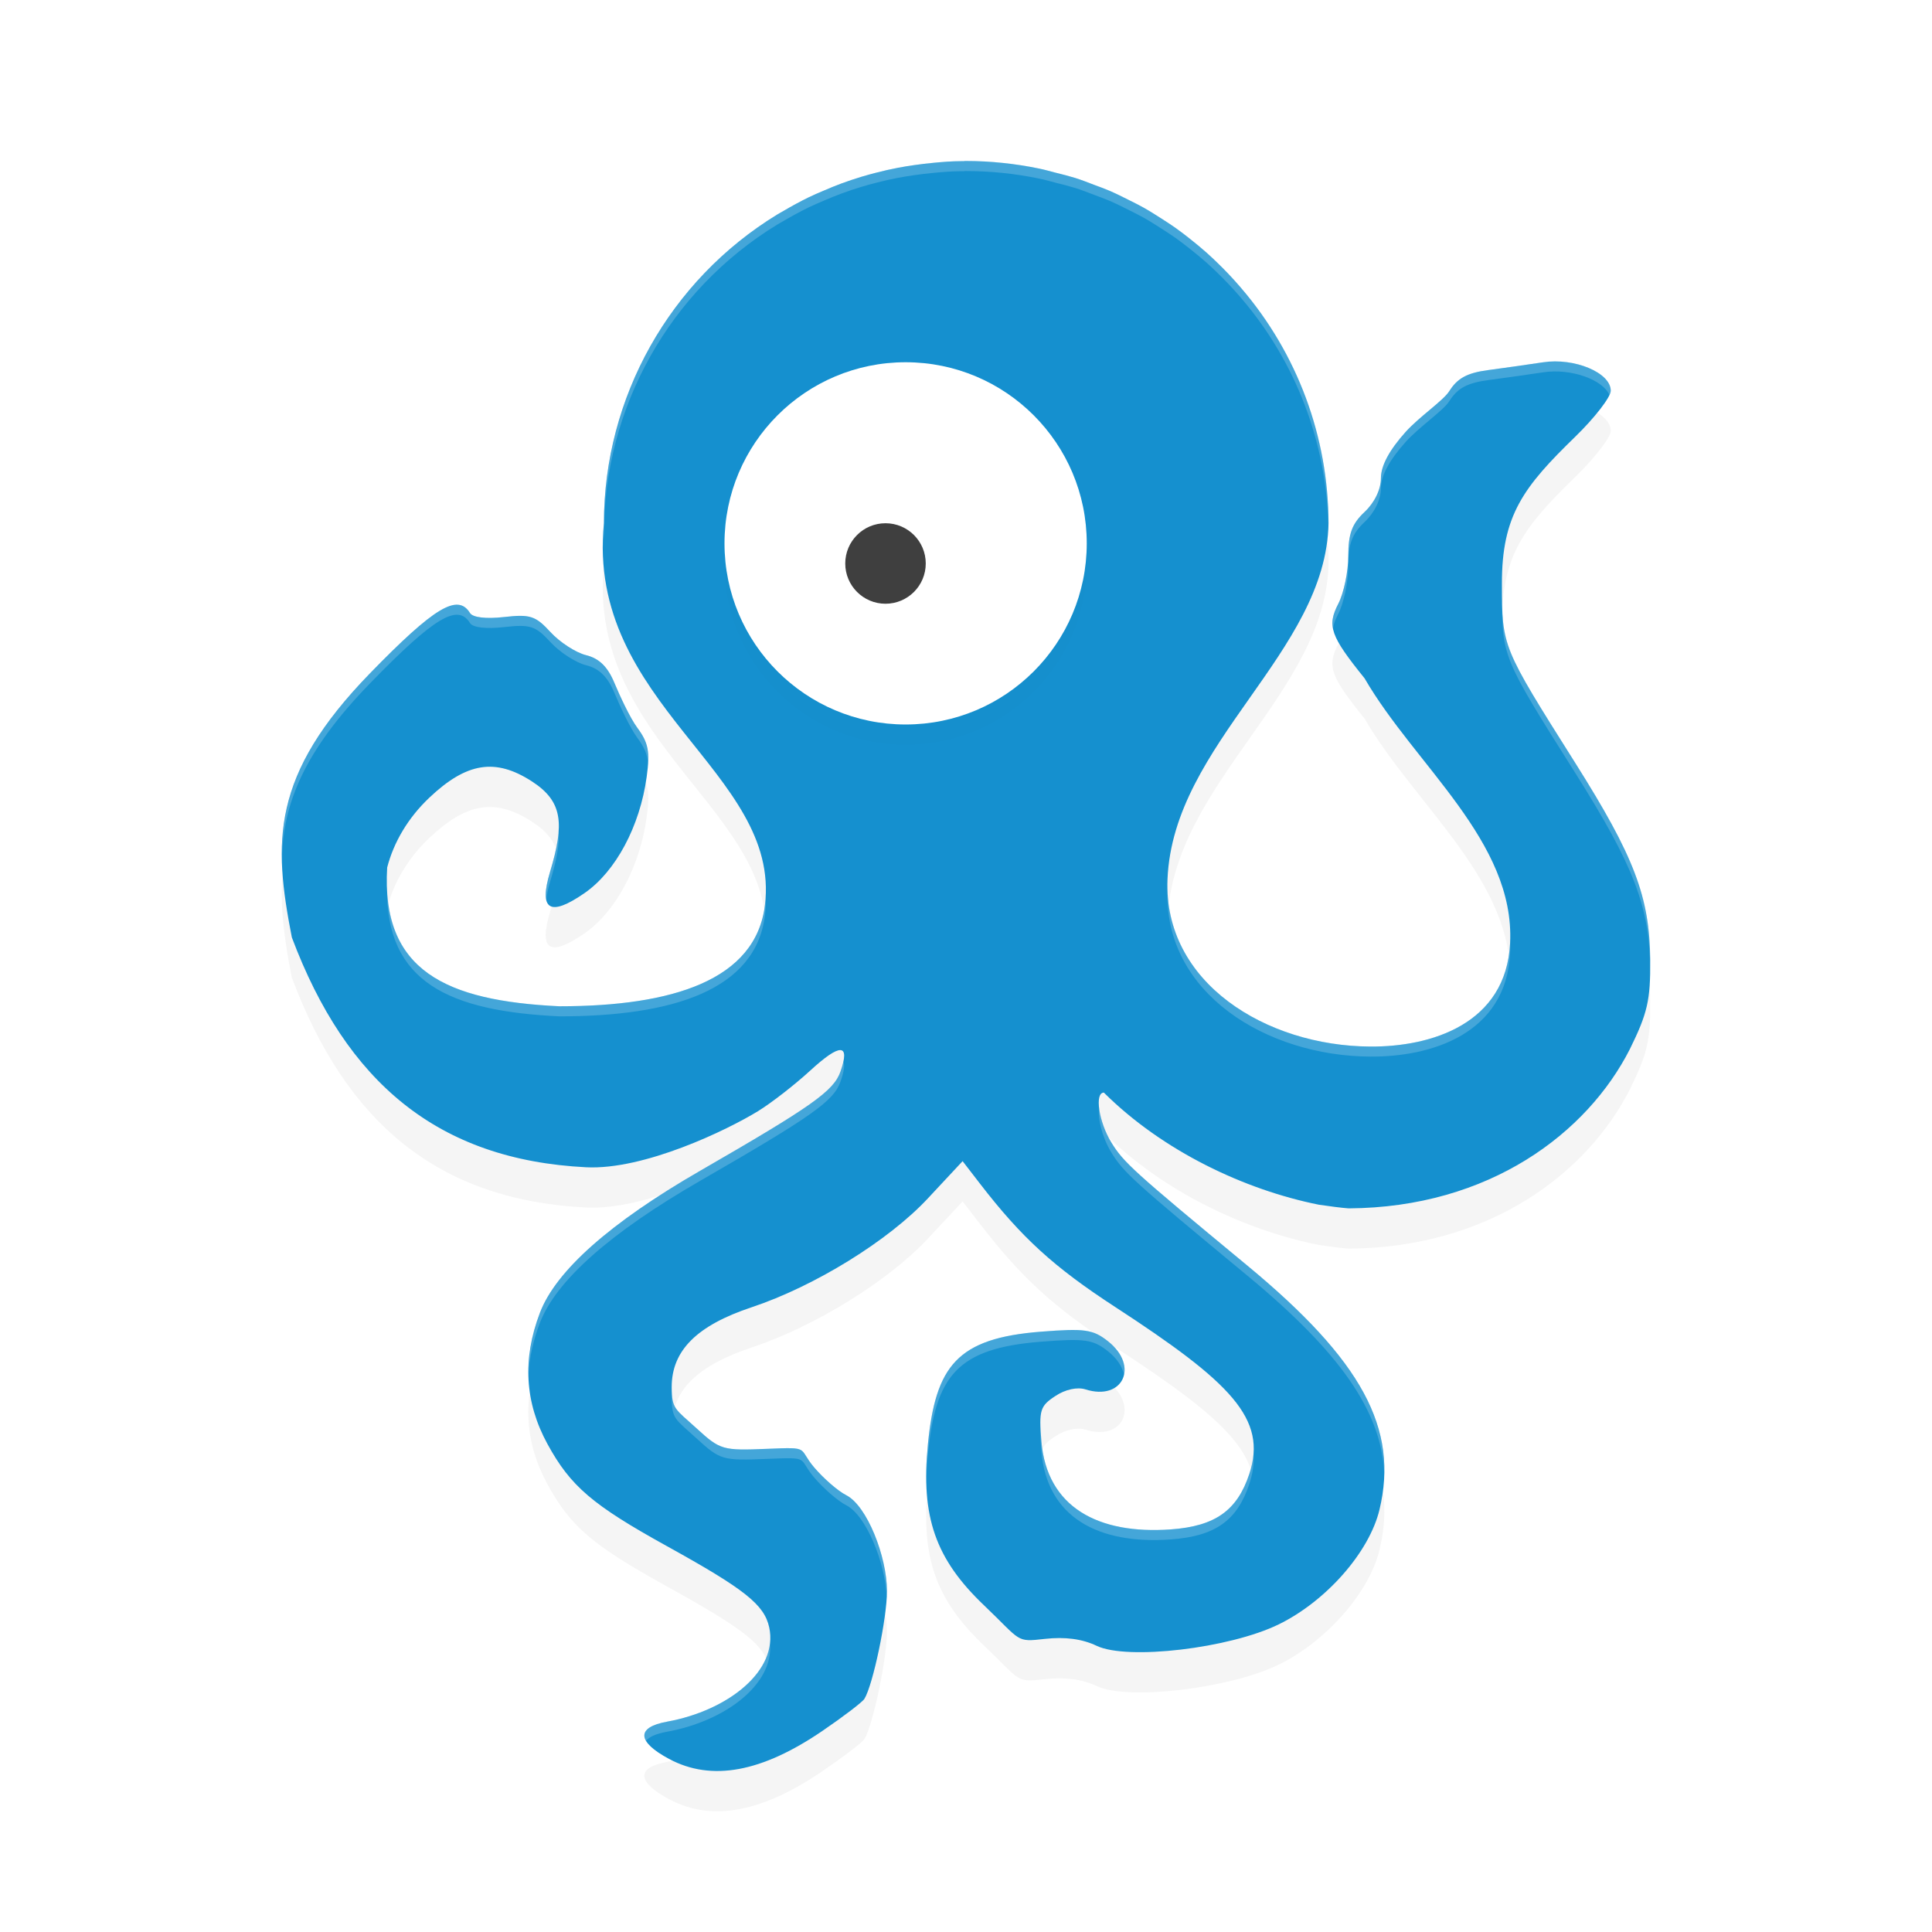 <?xml version="1.0" encoding="UTF-8" standalone="no"?>
<svg
   xmlns:dc="http://purl.org/dc/elements/1.1/"
   xmlns:cc="http://creativecommons.org/ns#"
   xmlns:rdf="http://www.w3.org/1999/02/22-rdf-syntax-ns#"
   xmlns:svg="http://www.w3.org/2000/svg"
   xmlns="http://www.w3.org/2000/svg"
   xmlns:sodipodi="http://sodipodi.sourceforge.net/DTD/sodipodi-0.dtd"
   xmlns:inkscape="http://www.inkscape.org/namespaces/inkscape"
   width="192"
   height="192"
   version="1.1"
   id="svg18"
   sodipodi:docname="apps_ooniprobe.svg"
   inkscape:version="0.92.3 (2405546, 2018-03-11)">
  <defs
     id="defs22">
    <filter
       inkscape:collect="always"
       style="color-interpolation-filters:sRGB"
       id="filter859"
       x="-0.052"
       width="1.104"
       y="-0.044"
       height="1.089">
      <feGaussianBlur
         inkscape:collect="always"
         stdDeviation="2.96"
         id="feGaussianBlur861" />
    </filter>
    <filter
       inkscape:collect="always"
       style="color-interpolation-filters:sRGB"
       id="filter884"
       x="-0.048"
       width="1.096"
       y="-0.048"
       height="1.096">
      <feGaussianBlur
         inkscape:collect="always"
         stdDeviation="0.72"
         id="feGaussianBlur886" />
    </filter>
  </defs>
  <sodipodi:namedview
     pagecolor="#ffffff"
     bordercolor="#666666"
     borderopacity="1"
     objecttolerance="10"
     gridtolerance="10"
     guidetolerance="10"
     inkscape:pageopacity="0"
     inkscape:pageshadow="2"
     inkscape:window-width="1920"
     inkscape:window-height="1018"
     id="namedview20"
     showgrid="false"
     inkscape:zoom="1"
     inkscape:cx="96"
     inkscape:cy="96"
     inkscape:window-x="0"
     inkscape:window-y="32"
     inkscape:window-maximized="1"
     inkscape:current-layer="svg18" />
  <path
     style="opacity:0.2;stroke-width:4;filter:url(#filter859)"
     d="m 95.835,20.018 c -0.115,4e-4 -0.229,0 -0.344,0 -0.887,0 -1.773,0.072 -2.657,0.156 -0.677,0.06 -1.35,0.144 -2.024,0.24 -0.525,0.076 -1.049,0.16 -1.571,0.26 -0.721,0.136 -1.436,0.3 -2.149,0.484 -0.492,0.124 -0.982,0.26 -1.469,0.406 -0.667,0.2 -1.328,0.422 -1.985,0.664 -0.592,0.22 -1.178,0.459 -1.758,0.711 -0.508,0.22 -1.017,0.428 -1.516,0.672 -0.846,0.416 -1.674,0.864 -2.485,1.344 -0.212,0.124 -0.43,0.236 -0.641,0.368 -10.688,6.534 -17.21,18.154 -17.222,30.68 -1.784,18.026 17.633,24.746 16.003,37.961 -0.916,7.425 -9.153,10.039 -20.425,10.039 -11.293,-0.539 -17.724,-3.53 -17.115,-13.793 0.655,-2.516 2.071,-4.935 4.202,-6.949 3.698,-3.496 6.552,-3.948 10.166,-1.617 3.108,2.004 3.252,4.214 1.818,9 -1.141,3.809 -0.024,4.501 3.43,2.109 3.097,-2.144 5.499,-6.633 6.173,-11.547 0.344,-2.512 0.173,-3.392 -0.93,-4.883 -0.74,-1.001 -1.768,-3.24 -2.289,-4.487 -0.663,-1.587 -1.509,-2.407 -2.805,-2.727 -1.019,-0.252 -2.606,-1.282 -3.532,-2.289 -1.494,-1.624 -2.017,-1.792 -4.618,-1.5 -1.802,0.204 -3.109,0.044 -3.383,-0.4 -1.223,-1.978 -3.556,-0.567 -9.931,5.984 -9.87,10.144 -9.623,16.772 -7.775,26.254 5.416,14.405 14.505,22.105 29.247,22.844 5.767,0.288 14.021,-3.695 17.097,-5.586 1.321,-0.812 3.65,-2.625 5.173,-4.023 2.99,-2.744 3.988,-2.712 3.008,0.092 -0.675,1.934 -2.801,3.439 -13.963,9.875 -8.925,5.146 -14.311,9.918 -15.909,14.102 -1.753,4.591 -1.506,8.907 0.75,13.04 2.294,4.201 4.47,6.058 11.853,10.141 7.76,4.29 9.687,5.822 10.181,8.07 0.944,4.296 -4.053,8.277 -10.145,9.383 -3.084,0.56 -3.007,1.988 0.195,3.703 4.243,2.273 9.244,1.309 15.248,-2.789 2.089,-1.426 3.965,-2.856 4.165,-3.18 0.85,-1.374 2.243,-8.019 2.243,-10.703 0,-3.426 -1.98,-8.494 -4.055,-9.541 -0.801,-0.404 -2.233,-1.644 -3.18,-2.758 -1.664,-1.954 -0.28,-2.024 -4.688,-1.844 -4.414,0.18 -4.644,0.12 -7.017,-2.054 -2.066,-1.893 -2.454,-1.87 -2.454,-4.084 0,-3.627 2.498,-6.12 7.939,-7.93 6.271,-2.086 13.62,-6.629 17.526,-10.828 l 3.446,-3.695 1.742,2.258 c 4.137,5.36 7.324,8.265 13.408,12.227 11.53,7.509 15.149,11.126 13.346,16.588 -1.206,3.652 -3.394,5.203 -7.798,5.523 -7.237,0.523 -12.326,-2.212 -12.869,-8.759 -0.256,-3.086 -0.128,-3.502 1.383,-4.492 0.994,-0.669 2.199,-0.916 2.993,-0.664 3.735,1.185 5.373,-2.322 2.235,-4.789 -1.489,-1.171 -2.286,-1.285 -6.65,-0.945 -8.334,0.651 -10.47,3.38 -11.241,11.203 -0.71,7.206 0.748,11.385 5.579,15.992 3.755,3.58 3.118,3.668 6.044,3.336 2.009,-0.224 3.71,0.001 5.149,0.688 3.054,1.456 13.213,0.256 18.097,-2.133 4.725,-2.312 8.997,-7.174 10.009,-11.391 1.932,-8.054 -1.738,-14.839 -13.143,-24.274 -11.35,-9.389 -12.293,-10.242 -13.518,-12.25 -1.239,-2.032 -1.667,-4.93 -0.727,-4.93 5.85,5.815 13.984,9.661 21.363,11.141 1.201,0.172 2.138,0.3 2.956,0.364 14.008,-0.08 23.726,-7.504 27.951,-15.823 1.752,-3.558 2.056,-4.87 2.024,-8.844 -0.049,-6.28 -1.578,-10.29 -7.47,-19.633 -7.28,-11.544 -7.251,-11.474 -7.267,-17.774 -0.019,-6.815 2.167,-9.636 7.284,-14.609 1.943,-1.889 3.532,-3.944 3.532,-4.571 0,-1.793 -3.595,-3.303 -6.728,-2.828 -1.47,0.224 -3.922,0.57 -5.454,0.774 -2.079,0.276 -3.058,0.805 -3.86,2.086 -0.591,0.944 -2.983,2.546 -4.338,4.054 -1.633,1.818 -2.461,3.37 -2.461,4.594 0,1.132 -0.632,2.434 -1.625,3.367 -1.25,1.174 -1.617,2.172 -1.617,4.359 0,1.56 -0.447,3.703 -0.992,4.758 -1.142,2.209 -0.791,3.199 2.61,7.414 5.035,8.679 14.949,16.21 14.463,26.305 -0.388,8.06 -7.872,10.332 -13.896,10.29 -10.336,-0.056 -20.581,-6.34 -20.152,-16.633 0.565,-13.556 15.764,-22.511 16.003,-35.368 -0.016,-8.577 -3.095,-16.866 -8.681,-23.375 -0.062,-0.076 -0.125,-0.144 -0.188,-0.22 -0.702,-0.809 -1.44,-1.586 -2.211,-2.328 -0.324,-0.316 -0.651,-0.622 -0.985,-0.922 -0.531,-0.472 -1.075,-0.928 -1.633,-1.367 -0.501,-0.4 -1.005,-0.788 -1.524,-1.156 -0.449,-0.312 -0.905,-0.614 -1.367,-0.906 -0.598,-0.384 -1.195,-0.764 -1.813,-1.109 -0.469,-0.256 -0.943,-0.5 -1.422,-0.734 -0.631,-0.316 -1.26,-0.636 -1.907,-0.914 -0.521,-0.216 -1.048,-0.419 -1.578,-0.61 -0.614,-0.232 -1.22,-0.476 -1.844,-0.672 -0.654,-0.196 -1.313,-0.372 -1.977,-0.531 -0.539,-0.136 -1.073,-0.296 -1.617,-0.406 -1.196,-0.248 -2.403,-0.436 -3.618,-0.562 -1.21,-0.124 -2.425,-0.188 -3.641,-0.188 -0.036,0.002 -0.073,0 -0.109,0 -0.026,4e-4 -0.052,0 -0.078,0 z"
     id="path2"
     inkscape:connector-curvature="0" />
  <path
     style="fill:#1590cf;stroke-width:4"
     d="m 95.835,16.018 c -0.115,4e-4 -0.229,0 -0.344,0 -0.887,0 -1.773,0.072 -2.657,0.156 -0.677,0.06 -1.35,0.144 -2.024,0.24 -0.525,0.076 -1.049,0.16 -1.571,0.26 -0.721,0.136 -1.436,0.3 -2.149,0.484 -0.492,0.124 -0.982,0.26 -1.469,0.406 -0.667,0.2 -1.328,0.422 -1.985,0.664 -0.592,0.22 -1.178,0.459 -1.758,0.711 -0.508,0.22 -1.017,0.428 -1.516,0.672 -0.846,0.416 -1.674,0.864 -2.485,1.344 -0.212,0.124 -0.43,0.236 -0.641,0.368 -10.688,6.534 -17.21,18.154 -17.222,30.68 -1.784,18.026 17.633,24.746 16.003,37.961 -0.916,7.425 -9.153,10.039 -20.425,10.039 -11.293,-0.539 -17.724,-3.53 -17.115,-13.793 0.655,-2.516 2.071,-4.935 4.202,-6.949 3.698,-3.496 6.552,-3.948 10.166,-1.617 3.108,2.004 3.252,4.214 1.818,9 -1.141,3.809 -0.024,4.501 3.43,2.109 3.097,-2.144 5.499,-6.633 6.173,-11.547 0.344,-2.512 0.173,-3.392 -0.93,-4.883 -0.74,-1.001 -1.768,-3.24 -2.289,-4.487 -0.663,-1.587 -1.509,-2.407 -2.805,-2.727 -1.019,-0.252 -2.606,-1.282 -3.532,-2.289 -1.494,-1.624 -2.017,-1.792 -4.618,-1.5 -1.802,0.204 -3.109,0.044 -3.383,-0.4 -1.223,-1.978 -3.556,-0.567 -9.931,5.984 -9.87,10.144 -9.623,16.772 -7.775,26.254 5.416,14.405 14.505,22.105 29.247,22.844 5.767,0.288 14.021,-3.695 17.097,-5.586 1.321,-0.812 3.65,-2.625 5.173,-4.023 2.99,-2.744 3.988,-2.712 3.008,0.092 -0.675,1.934 -2.801,3.439 -13.963,9.875 -8.925,5.146 -14.311,9.918 -15.909,14.102 -1.753,4.591 -1.506,8.907 0.75,13.04 2.294,4.201 4.47,6.058 11.853,10.141 7.76,4.29 9.687,5.822 10.181,8.07 0.944,4.296 -4.053,8.277 -10.145,9.383 -3.084,0.56 -3.007,1.988 0.195,3.703 4.243,2.273 9.244,1.309 15.248,-2.789 2.089,-1.426 3.965,-2.856 4.165,-3.18 0.85,-1.374 2.243,-8.019 2.243,-10.703 0,-3.426 -1.98,-8.494 -4.055,-9.541 -0.801,-0.404 -2.233,-1.644 -3.18,-2.758 -1.664,-1.954 -0.28,-2.024 -4.688,-1.844 -4.414,0.18 -4.644,0.12 -7.017,-2.054 -2.066,-1.893 -2.454,-1.87 -2.454,-4.084 0,-3.627 2.498,-6.12 7.939,-7.93 6.271,-2.086 13.62,-6.629 17.526,-10.828 l 3.446,-3.695 1.742,2.258 c 4.137,5.36 7.324,8.265 13.408,12.227 11.53,7.509 15.149,11.126 13.346,16.588 -1.206,3.652 -3.394,5.203 -7.798,5.523 -7.237,0.523 -12.326,-2.212 -12.869,-8.759 -0.256,-3.086 -0.128,-3.502 1.383,-4.492 0.994,-0.669 2.199,-0.916 2.993,-0.664 3.735,1.185 5.373,-2.322 2.235,-4.789 -1.489,-1.171 -2.286,-1.285 -6.65,-0.945 -8.334,0.651 -10.47,3.38 -11.241,11.203 -0.71,7.206 0.748,11.385 5.579,15.992 3.755,3.58 3.118,3.668 6.044,3.336 2.009,-0.224 3.71,0.001 5.149,0.688 3.054,1.456 13.213,0.256 18.097,-2.133 4.725,-2.312 8.997,-7.174 10.009,-11.391 1.932,-8.054 -1.738,-14.839 -13.143,-24.274 -11.35,-9.389 -12.293,-10.242 -13.518,-12.25 -1.239,-2.032 -1.667,-4.93 -0.727,-4.93 5.85,5.815 13.984,9.661 21.363,11.141 1.201,0.172 2.138,0.3 2.956,0.364 14.008,-0.08 23.726,-7.504 27.951,-15.823 1.752,-3.558 2.056,-4.87 2.024,-8.844 -0.049,-6.28 -1.578,-10.29 -7.47,-19.633 -7.28,-11.544 -7.251,-11.474 -7.267,-17.774 -0.019,-6.815 2.167,-9.636 7.284,-14.609 1.943,-1.889 3.532,-3.944 3.532,-4.571 0,-1.793 -3.595,-3.303 -6.728,-2.828 -1.47,0.224 -3.922,0.57 -5.454,0.774 -2.079,0.276 -3.058,0.805 -3.86,2.086 -0.591,0.944 -2.983,2.546 -4.338,4.054 -1.633,1.818 -2.461,3.37 -2.461,4.594 0,1.132 -0.632,2.434 -1.625,3.367 -1.25,1.174 -1.617,2.172 -1.617,4.359 0,1.56 -0.447,3.703 -0.992,4.758 -1.142,2.209 -0.791,3.199 2.61,7.414 5.035,8.679 14.949,16.21 14.463,26.305 -0.388,8.06 -7.872,10.332 -13.896,10.29 -10.336,-0.056 -20.581,-6.34 -20.152,-16.633 0.565,-13.556 15.764,-22.511 16.003,-35.368 -0.016,-8.577 -3.095,-16.866 -8.681,-23.375 -0.062,-0.076 -0.125,-0.144 -0.188,-0.22 -0.702,-0.809 -1.44,-1.586 -2.211,-2.328 -0.324,-0.316 -0.651,-0.622 -0.985,-0.922 -0.531,-0.472 -1.075,-0.928 -1.633,-1.367 -0.501,-0.4 -1.005,-0.788 -1.524,-1.156 -0.449,-0.312 -0.905,-0.614 -1.367,-0.906 -0.598,-0.384 -1.195,-0.764 -1.813,-1.109 -0.469,-0.256 -0.943,-0.5 -1.422,-0.734 -0.631,-0.316 -1.26,-0.636 -1.907,-0.914 -0.521,-0.216 -1.048,-0.419 -1.578,-0.61 -0.614,-0.232 -1.22,-0.476 -1.844,-0.672 -0.654,-0.196 -1.313,-0.372 -1.977,-0.531 -0.539,-0.136 -1.073,-0.296 -1.617,-0.406 -1.196,-0.248 -2.403,-0.436 -3.618,-0.562 C 98.454,16.064 97.239,16 96.023,16 c -0.036,0.002 -0.073,0 -0.109,0 -0.026,4e-4 -0.052,0 -0.078,0 z"
     id="path4"
     inkscape:connector-curvature="0" />
  <circle
     style="opacity:0.1;stroke-width:4;filter:url(#filter884)"
     cx="90"
     cy="55.999"
     r="18"
     id="circle6" />
  <circle
     style="fill:#ffffff;stroke-width:4"
     cx="90"
     cy="53.999"
     r="18"
     id="circle8" />
  <circle
     style="fill:#3f3f3f;stroke-width:4"
     cx="88"
     cy="55.999"
     r="4"
     id="circle10" />
  <path
     style="fill:#ffffff;stroke-width:4;opacity:0.2"
     d="M 95.836 16 L 95.836 16.018 C 95.721 16.018 95.607 16.018 95.492 16.018 C 94.605 16.018 93.717 16.09 92.834 16.174 C 92.157 16.234 91.485 16.318 90.811 16.414 C 90.285 16.49 89.762 16.574 89.24 16.674 C 88.519 16.81 87.805 16.974 87.092 17.158 C 86.599 17.282 86.11 17.418 85.623 17.564 C 84.956 17.764 84.295 17.987 83.639 18.229 C 83.046 18.449 82.459 18.687 81.879 18.939 C 81.371 19.159 80.863 19.367 80.363 19.611 C 79.518 20.027 78.689 20.475 77.879 20.955 C 77.667 21.079 77.449 21.19 77.238 21.322 C 66.551 27.857 60.029 39.476 60.018 52.002 C 59.93 52.888 59.906 53.74 59.916 54.574 C 59.933 54.06 59.965 53.538 60.018 53.004 C 60.029 40.478 66.551 28.857 77.238 22.322 C 77.449 22.19 77.667 22.079 77.879 21.955 C 78.689 21.475 79.518 21.027 80.363 20.611 C 80.863 20.367 81.371 20.159 81.879 19.939 C 82.459 19.687 83.046 19.449 83.639 19.229 C 84.295 18.987 84.956 18.764 85.623 18.564 C 86.11 18.418 86.599 18.282 87.092 18.158 C 87.805 17.974 88.519 17.81 89.24 17.674 C 89.762 17.574 90.285 17.49 90.811 17.414 C 91.485 17.318 92.157 17.234 92.834 17.174 C 93.717 17.09 94.605 17.018 95.492 17.018 C 95.607 17.018 95.721 17.018 95.836 17.018 L 95.836 17 C 95.862 17 95.888 17 95.914 17 C 95.951 17 95.987 17.002 96.023 17 C 97.24 17 98.454 17.064 99.664 17.188 C 100.879 17.314 102.086 17.502 103.281 17.75 C 103.825 17.86 104.36 18.02 104.898 18.156 C 105.562 18.315 106.223 18.491 106.877 18.688 C 107.501 18.884 108.107 19.127 108.721 19.359 C 109.252 19.55 109.778 19.753 110.299 19.969 C 110.945 20.247 111.574 20.567 112.205 20.883 C 112.684 21.117 113.158 21.361 113.627 21.617 C 114.244 21.963 114.841 22.343 115.439 22.727 C 115.902 23.019 116.358 23.321 116.807 23.633 C 117.325 24.001 117.829 24.389 118.33 24.789 C 118.888 25.228 119.434 25.684 119.965 26.156 C 120.298 26.456 120.626 26.762 120.949 27.078 C 121.721 27.821 122.458 28.597 123.16 29.406 C 123.223 29.482 123.285 29.551 123.348 29.627 C 128.783 35.959 131.835 43.978 132.012 52.307 C 132.016 52.205 132.027 52.105 132.029 52.002 C 132.013 43.425 128.934 35.136 123.348 28.627 C 123.285 28.551 123.223 28.482 123.16 28.406 C 122.458 27.597 121.721 26.821 120.949 26.078 C 120.626 25.762 120.298 25.456 119.965 25.156 C 119.434 24.684 118.888 24.228 118.33 23.789 C 117.829 23.389 117.325 23.001 116.807 22.633 C 116.358 22.321 115.902 22.019 115.439 21.727 C 114.841 21.343 114.244 20.963 113.627 20.617 C 113.158 20.361 112.684 20.117 112.205 19.883 C 111.574 19.567 110.945 19.247 110.299 18.969 C 109.778 18.753 109.252 18.55 108.721 18.359 C 108.107 18.127 107.501 17.884 106.877 17.688 C 106.223 17.491 105.562 17.315 104.898 17.156 C 104.36 17.02 103.825 16.86 103.281 16.75 C 102.086 16.502 100.879 16.314 99.664 16.188 C 98.454 16.064 97.24 16 96.023 16 C 95.987 16.002 95.951 16 95.914 16 C 95.888 16 95.862 16 95.836 16 z M 154.537 35.914 C 154.139 35.915 153.741 35.943 153.35 36.002 C 151.88 36.226 149.426 36.571 147.895 36.775 C 145.816 37.051 144.837 37.581 144.035 38.861 C 143.444 39.805 141.052 41.408 139.697 42.916 C 138.064 44.734 137.236 46.285 137.236 47.51 C 137.236 48.641 136.605 49.944 135.611 50.877 C 134.361 52.051 133.992 53.049 133.992 55.236 C 133.992 56.797 133.546 58.939 133 59.994 C 132.533 60.897 132.337 61.602 132.475 62.4 C 132.558 61.96 132.733 61.511 133 60.994 C 133.546 59.939 133.992 57.797 133.992 56.236 C 133.992 54.049 134.361 53.051 135.611 51.877 C 136.605 50.944 137.236 49.641 137.236 48.51 C 137.236 47.285 138.064 45.734 139.697 43.916 C 141.052 42.408 143.444 40.805 144.035 39.861 C 144.837 38.581 145.816 38.051 147.895 37.775 C 149.426 37.571 151.88 37.226 153.35 37.002 C 156.136 36.58 159.28 37.73 159.943 39.25 C 160.021 39.081 160.076 38.931 160.076 38.83 C 160.076 37.261 157.324 35.91 154.537 35.914 z M 149.268 58.686 C 149.267 58.795 149.261 58.898 149.262 59.01 C 149.278 65.31 149.247 65.24 156.527 76.783 C 162.389 86.078 163.931 90.098 163.994 96.322 C 163.997 96.028 164.001 95.743 163.998 95.416 C 163.95 89.136 162.419 85.126 156.527 75.783 C 149.54 64.704 149.291 64.268 149.268 58.686 z M 45.539 60.1 C 44.068 59.969 41.561 61.991 36.779 66.904 C 29.8 74.077 27.889 79.496 28.016 85.404 C 28.124 79.876 30.195 74.671 36.779 67.904 C 43.155 61.353 45.488 59.942 46.711 61.92 C 46.986 62.364 48.291 62.524 50.094 62.32 C 52.695 62.028 53.217 62.197 54.711 63.82 C 55.637 64.827 57.225 65.857 58.244 66.109 C 59.54 66.429 60.386 67.249 61.049 68.836 C 61.57 70.084 62.598 72.323 63.338 73.324 C 63.996 74.214 64.317 74.891 64.4 75.822 C 64.482 74.318 64.204 73.493 63.338 72.322 C 62.598 71.321 61.57 69.084 61.049 67.836 C 60.386 66.249 59.54 65.429 58.244 65.109 C 57.225 64.857 55.637 63.827 54.711 62.82 C 53.217 61.197 52.695 61.028 50.094 61.32 C 48.291 61.524 46.986 61.364 46.711 60.92 C 46.405 60.425 46.029 60.143 45.539 60.1 z M 55.51 82.533 C 55.447 83.668 55.158 84.995 54.664 86.645 C 54.281 87.923 54.159 88.841 54.287 89.418 C 54.342 88.923 54.45 88.357 54.664 87.645 C 55.31 85.49 55.63 83.86 55.51 82.533 z M 38.461 88.232 C 38.343 97.658 44.692 100.483 55.594 101.004 C 66.866 101.004 75.104 98.39 76.02 90.965 C 76.104 90.276 76.119 89.609 76.096 88.953 C 76.081 89.287 76.062 89.623 76.02 89.965 C 75.104 97.39 66.866 100.004 55.594 100.004 C 45.083 99.502 38.792 96.868 38.461 88.232 z M 116.025 88.453 C 115.656 98.696 125.871 104.948 136.178 105.004 C 142.202 105.046 149.686 102.772 150.074 94.713 C 150.094 94.307 150.091 93.907 150.078 93.51 C 150.076 93.578 150.077 93.645 150.074 93.713 C 149.686 101.772 142.202 104.044 136.178 104.002 C 126.211 103.948 116.333 98.101 116.025 88.453 z M 83.807 105.529 C 83.746 105.802 83.658 106.115 83.529 106.484 C 82.854 108.418 80.726 109.924 69.564 116.359 C 60.64 121.505 55.254 126.277 53.656 130.461 C 52.865 132.533 52.503 134.547 52.527 136.516 C 52.622 134.867 52.999 133.183 53.656 131.461 C 55.254 127.277 60.64 122.505 69.564 117.359 C 80.726 110.924 82.854 109.42 83.529 107.486 C 83.886 106.465 83.975 105.815 83.807 105.529 z M 109.24 110.152 C 109.064 111.095 109.528 113.027 110.432 114.51 C 111.656 116.518 112.599 117.371 123.949 126.76 C 133.127 134.353 137.29 140.23 137.561 146.434 C 137.712 139.855 133.619 133.76 123.949 125.76 C 112.599 116.371 111.656 115.518 110.432 113.51 C 109.783 112.446 109.364 111.151 109.24 110.152 z M 106.125 132.178 C 105.413 132.197 104.544 132.253 103.453 132.338 C 95.119 132.989 92.984 135.717 92.213 143.541 C 92.087 144.82 92.033 146 92.051 147.107 C 92.069 146.294 92.124 145.442 92.213 144.541 C 92.984 136.717 95.119 133.989 103.453 133.338 C 107.817 132.998 108.615 133.112 110.104 134.283 C 111.048 135.026 111.551 135.86 111.703 136.635 C 111.932 135.638 111.475 134.361 110.104 133.283 C 108.987 132.405 108.26 132.121 106.125 132.178 z M 66.77 138.445 C 66.762 138.578 66.752 138.71 66.752 138.846 C 66.752 141.06 67.139 141.037 69.205 142.93 C 71.577 145.104 71.809 145.164 76.223 144.984 C 80.631 144.804 79.246 144.874 80.91 146.828 C 81.857 147.941 83.291 149.182 84.092 149.586 C 86.084 150.591 87.966 155.284 88.117 158.689 C 88.127 158.502 88.146 158.288 88.146 158.127 C 88.146 154.701 86.168 149.634 84.092 148.586 C 83.291 148.182 81.857 146.941 80.91 145.828 C 79.246 143.874 80.631 143.804 76.223 143.984 C 71.809 144.164 71.577 144.104 69.205 141.93 C 67.351 140.231 66.853 140.061 66.77 138.445 z M 103.414 141.826 C 103.365 142.393 103.402 143.14 103.492 144.229 C 104.035 150.776 109.124 153.51 116.361 152.986 C 120.765 152.666 122.955 151.115 124.16 147.463 C 124.505 146.418 124.648 145.442 124.578 144.492 C 124.527 145.128 124.385 145.781 124.16 146.463 C 122.955 150.115 120.765 151.666 116.361 151.986 C 109.124 152.51 104.035 149.776 103.492 143.229 C 103.444 142.649 103.428 142.239 103.414 141.826 z M 76.523 163.312 C 76.109 166.963 71.623 170.129 66.297 171.096 C 64.378 171.444 63.683 172.127 64.203 173.008 C 64.497 172.61 65.191 172.296 66.297 172.096 C 72.104 171.041 76.903 167.374 76.523 163.312 z "
     id="path863" />
</svg>
